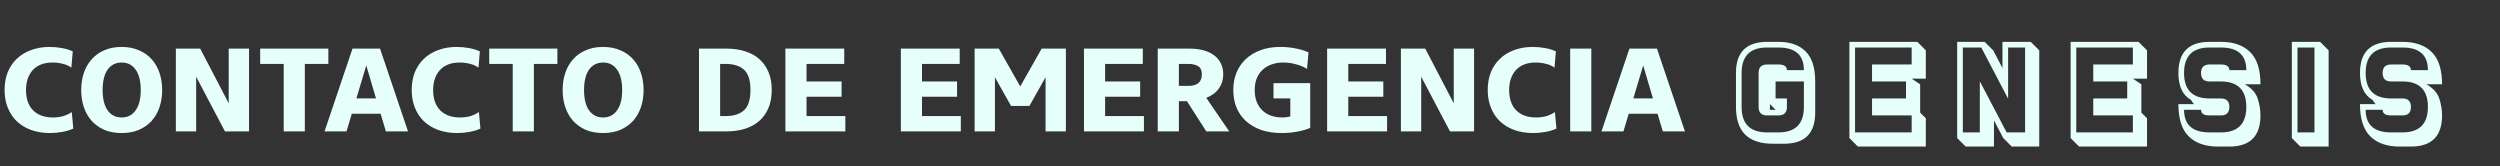 <svg width="647" height="43" viewBox="0 0 647 43" fill="none" xmlns="http://www.w3.org/2000/svg">
<rect x="0" y="0" width="647" height="43" fill="#333333" stroke="none"/>
<path d="M460.254 12.295H457.324C452.93 12.295 450.732 14.492 450.732 18.887V27.676C450.732 32.07 452.93 34.268 457.324 34.268H460.254C464.648 34.268 466.846 32.07 466.846 27.676V21.084H459.521V25.479H462.451V27.676C462.451 29.141 461.719 29.873 460.254 29.873H457.324C455.859 29.873 455.127 29.141 455.127 27.676V18.887C455.127 17.422 455.859 16.689 457.324 16.689H460.254C461.719 16.689 462.451 17.178 462.451 18.154H466.846C466.846 14.248 464.648 12.295 460.254 12.295ZM459.521 28.408L458.057 26.943V28.408H459.521ZM467.285 13.291C468.945 14.922 469.775 17.52 469.775 21.084V29.141C469.775 34.512 467.09 37.197 461.719 37.197H458.789C455.615 37.197 453.232 36.406 451.641 34.824C450.059 33.232 449.268 30.85 449.268 27.676V18.887C449.268 13.516 451.953 10.83 457.324 10.83H460.254C463.291 10.83 465.635 11.65 467.285 13.291ZM484.485 29.873V25.479H493.274V21.084H484.485V16.689H494.739V12.295H480.09V34.268H494.739V29.873H484.485ZM494.739 20.352L496.936 21.816V29.141L498.401 30.605V37.93H480.823L478.625 35.732V10.83H496.204L498.401 13.027V20.352H494.739ZM512.378 21.025L519.321 34.268H524.096V12.295H519.702V25.537L512.759 12.295H507.983V34.268H512.378V21.025ZM518.442 35.732L516.04 31.162V37.93H508.716L506.518 35.732V10.83H513.638L515.835 13.027L518.237 17.598V10.83H525.561L527.759 13.027V37.93H520.639L518.442 35.732ZM541.736 29.873V25.479H550.525V21.084H541.736V16.689H551.989V12.295H537.341V34.268H551.989V29.873H541.736ZM551.989 20.352L554.187 21.816V29.141L555.652 30.605V37.93H538.073L535.876 35.732V10.83H553.454L555.652 13.027V20.352H551.989ZM574.755 12.295H571.826C567.431 12.295 565.234 14.492 565.234 18.887C565.234 23.281 567.431 25.479 571.826 25.479H574.755C576.22 25.479 576.953 26.211 576.953 27.676C576.953 29.141 576.22 29.873 574.755 29.873H571.826C570.361 29.873 569.629 29.385 569.629 28.408H565.234C565.234 32.315 567.431 34.268 571.826 34.268H574.755C579.15 34.268 581.347 32.07 581.347 27.676C581.347 23.281 579.15 21.084 574.755 21.084H571.826C570.361 21.084 569.629 20.352 569.629 18.887C569.629 17.422 570.361 16.689 571.826 16.689H574.755C576.22 16.689 576.953 17.178 576.953 18.154H581.347C581.347 14.248 579.15 12.295 574.755 12.295ZM567.036 25.874C564.858 24.634 563.769 22.305 563.769 18.887C563.769 13.516 566.455 10.83 571.826 10.83H574.755C578.027 10.83 580.551 11.709 582.329 13.467C584.116 15.215 585.009 17.998 585.009 21.816H580.966C582.685 22.793 583.789 24.014 584.277 25.479C584.765 26.943 585.009 28.408 585.009 29.873C585.009 35.244 582.324 37.93 576.953 37.93H574.023C570.752 37.93 568.222 37.051 566.435 35.293C564.658 33.545 563.769 30.762 563.769 26.943H567.812C567.519 26.621 567.26 26.265 567.036 25.874ZM598.986 34.268V12.295H594.592V34.268H598.986ZM593.127 35.732V10.83H600.451L602.648 13.027V37.93H595.324L593.127 35.732ZM621.752 12.295H618.823C614.428 12.295 612.231 14.492 612.231 18.887C612.231 23.281 614.428 25.479 618.823 25.479H621.752C623.217 25.479 623.95 26.211 623.95 27.676C623.95 29.141 623.217 29.873 621.752 29.873H618.823C617.358 29.873 616.625 29.385 616.625 28.408H612.231C612.231 32.315 614.428 34.268 618.823 34.268H621.752C626.147 34.268 628.344 32.07 628.344 27.676C628.344 23.281 626.147 21.084 621.752 21.084H618.823C617.358 21.084 616.625 20.352 616.625 18.887C616.625 17.422 617.358 16.689 618.823 16.689H621.752C623.217 16.689 623.95 17.178 623.95 18.154H628.344C628.344 14.248 626.147 12.295 621.752 12.295ZM614.033 25.874C611.855 24.634 610.766 22.305 610.766 18.887C610.766 13.516 613.452 10.83 618.823 10.83H621.752C625.024 10.83 627.548 11.709 629.326 13.467C631.113 15.215 632.006 17.998 632.006 21.816H627.963C629.682 22.793 630.786 24.014 631.274 25.479C631.762 26.943 632.006 28.408 632.006 29.873C632.006 35.244 629.321 37.93 623.95 37.93H621.02C617.748 37.93 615.219 37.051 613.432 35.293C611.655 33.545 610.766 30.762 610.766 26.943H614.809C614.516 26.621 614.257 26.265 614.033 25.874Z" fill="#E6FFFB"/>
<path d="M1.188 23.308C1.188 21.628 1.452 20.104 1.98 18.736C2.532 17.368 3.312 16.204 4.32 15.244C5.328 14.26 6.552 13.504 7.992 12.976C9.432 12.424 11.04 12.148 12.816 12.148C13.872 12.148 14.94 12.244 16.02 12.436C17.1 12.628 18.036 12.916 18.828 13.3L18.468 17.512C17.82 17.032 17.064 16.696 16.2 16.504C15.36 16.288 14.496 16.18 13.608 16.18C11.4 16.18 9.696 16.828 8.496 18.124C7.32 19.42 6.732 21.148 6.732 23.308C6.732 25.564 7.344 27.316 8.568 28.564C9.816 29.788 11.52 30.4 13.68 30.4C14.592 30.4 15.456 30.292 16.272 30.076C17.112 29.836 17.88 29.476 18.576 28.996L18.972 33.28C18.084 33.688 17.112 33.976 16.056 34.144C15 34.336 13.968 34.432 12.96 34.432C11.16 34.432 9.528 34.168 8.064 33.64C6.624 33.112 5.388 32.368 4.356 31.408C3.348 30.424 2.568 29.248 2.016 27.88C1.464 26.512 1.188 24.988 1.188 23.308ZM41.968 23.308C41.968 24.892 41.74 26.368 41.284 27.736C40.828 29.08 40.156 30.256 39.268 31.264C38.38 32.248 37.276 33.028 35.956 33.604C34.66 34.156 33.172 34.432 31.492 34.432C29.788 34.432 28.288 34.156 26.992 33.604C25.696 33.028 24.604 32.248 23.716 31.264C22.828 30.256 22.156 29.08 21.7 27.736C21.244 26.368 21.016 24.892 21.016 23.308C21.016 21.724 21.244 20.248 21.7 18.88C22.156 17.512 22.828 16.336 23.716 15.352C24.604 14.344 25.696 13.564 26.992 13.012C28.288 12.436 29.788 12.148 31.492 12.148C33.172 12.148 34.66 12.436 35.956 13.012C37.276 13.564 38.38 14.344 39.268 15.352C40.156 16.336 40.828 17.512 41.284 18.88C41.74 20.248 41.968 21.724 41.968 23.308ZM26.56 23.308C26.56 25.588 26.992 27.34 27.856 28.564C28.744 29.788 29.956 30.4 31.492 30.4C33.028 30.4 34.228 29.788 35.092 28.564C35.98 27.34 36.424 25.588 36.424 23.308C36.424 21.004 35.98 19.24 35.092 18.016C34.228 16.792 33.028 16.18 31.492 16.18C29.956 16.18 28.744 16.792 27.856 18.016C26.992 19.24 26.56 21.004 26.56 23.308ZM50.768 19.852V34H45.512V12.58H51.812L59.192 26.728V12.58H64.448V34H58.22L50.768 19.852ZM73.421 16.54H67.337V12.58H84.977V16.54H78.893V34H73.421V16.54ZM98.355 12.58L105.591 34H99.867L98.499 29.428H91.047L89.679 34H83.991L91.227 12.58H98.355ZM92.235 25.468H97.311L94.791 16.936L92.235 25.468ZM106.551 23.308C106.551 21.628 106.815 20.104 107.343 18.736C107.895 17.368 108.675 16.204 109.683 15.244C110.691 14.26 111.915 13.504 113.355 12.976C114.795 12.424 116.403 12.148 118.179 12.148C119.235 12.148 120.303 12.244 121.383 12.436C122.463 12.628 123.399 12.916 124.191 13.3L123.831 17.512C123.183 17.032 122.427 16.696 121.563 16.504C120.723 16.288 119.859 16.18 118.971 16.18C116.763 16.18 115.059 16.828 113.859 18.124C112.683 19.42 112.095 21.148 112.095 23.308C112.095 25.564 112.707 27.316 113.931 28.564C115.179 29.788 116.883 30.4 119.043 30.4C119.955 30.4 120.819 30.292 121.635 30.076C122.475 29.836 123.243 29.476 123.939 28.996L124.335 33.28C123.447 33.688 122.475 33.976 121.419 34.144C120.363 34.336 119.331 34.432 118.323 34.432C116.523 34.432 114.891 34.168 113.427 33.64C111.987 33.112 110.751 32.368 109.719 31.408C108.711 30.424 107.931 29.248 107.379 27.88C106.827 26.512 106.551 24.988 106.551 23.308ZM132.694 16.54H126.61V12.58H144.25V16.54H138.166V34H132.694V16.54ZM166.562 23.308C166.562 24.892 166.334 26.368 165.878 27.736C165.422 29.08 164.75 30.256 163.862 31.264C162.974 32.248 161.87 33.028 160.55 33.604C159.254 34.156 157.766 34.432 156.086 34.432C154.382 34.432 152.882 34.156 151.586 33.604C150.29 33.028 149.198 32.248 148.31 31.264C147.422 30.256 146.75 29.08 146.294 27.736C145.838 26.368 145.61 24.892 145.61 23.308C145.61 21.724 145.838 20.248 146.294 18.88C146.75 17.512 147.422 16.336 148.31 15.352C149.198 14.344 150.29 13.564 151.586 13.012C152.882 12.436 154.382 12.148 156.086 12.148C157.766 12.148 159.254 12.436 160.55 13.012C161.87 13.564 162.974 14.344 163.862 15.352C164.75 16.336 165.422 17.512 165.878 18.88C166.334 20.248 166.562 21.724 166.562 23.308ZM151.154 23.308C151.154 25.588 151.586 27.34 152.45 28.564C153.338 29.788 154.55 30.4 156.086 30.4C157.622 30.4 158.822 29.788 159.686 28.564C160.574 27.34 161.018 25.588 161.018 23.308C161.018 21.004 160.574 19.24 159.686 18.016C158.822 16.792 157.622 16.18 156.086 16.18C154.55 16.18 153.338 16.792 152.45 18.016C151.586 19.24 151.154 21.004 151.154 23.308ZM187.775 30.04C189.863 30.04 191.459 29.536 192.563 28.528C193.667 27.52 194.219 25.768 194.219 23.272C194.219 20.8 193.667 19.06 192.563 18.052C191.459 17.044 189.863 16.54 187.775 16.54H186.371V30.04H187.775ZM180.899 34V12.58H188.027C189.755 12.58 191.339 12.808 192.779 13.264C194.219 13.696 195.443 14.356 196.451 15.244C197.483 16.132 198.287 17.248 198.863 18.592C199.439 19.912 199.727 21.472 199.727 23.272C199.727 25.072 199.439 26.644 198.863 27.988C198.287 29.332 197.483 30.448 196.451 31.336C195.419 32.224 194.183 32.896 192.743 33.352C191.303 33.784 189.719 34 187.991 34H180.899ZM203.258 12.58H218.486V16.54H208.73V21.076H217.802V25.036H208.73V30.04H218.774V34H203.258V12.58ZM233.141 12.58H248.369V16.54H238.613V21.076H247.685V25.036H238.613V30.04H248.657V34H233.141V12.58ZM266.415 27.412H261.663L257.487 19.996V34H252.231V12.58H258.495L264.039 22.372L269.583 12.58H275.847V34H270.591V19.996L266.415 27.412ZM280.531 12.58H295.759V16.54H286.003V21.076H295.075V25.036H286.003V30.04H296.047V34H280.531V12.58ZM316.577 19.24C316.577 20.608 316.205 21.82 315.461 22.876C314.741 23.932 313.649 24.748 312.185 25.324L318.125 34H312.185L307.181 26.188H305.093V34H299.621V12.58H307.757C309.029 12.58 310.205 12.712 311.285 12.976C312.365 13.24 313.289 13.648 314.057 14.2C314.849 14.752 315.461 15.448 315.893 16.288C316.349 17.128 316.577 18.112 316.577 19.24ZM311.033 19.24C311.033 18.208 310.709 17.5 310.061 17.116C309.437 16.732 308.597 16.54 307.541 16.54H305.093V22.228H307.541C309.869 22.228 311.033 21.232 311.033 19.24ZM319.176 23.308C319.176 21.7 319.44 20.224 319.968 18.88C320.52 17.512 321.312 16.336 322.344 15.352C323.4 14.344 324.672 13.564 326.16 13.012C327.672 12.436 329.4 12.148 331.344 12.148C332.664 12.148 333.936 12.268 335.16 12.508C336.408 12.724 337.572 13.072 338.652 13.552L338.256 17.836C337.368 17.284 336.384 16.876 335.304 16.612C334.248 16.324 333.18 16.18 332.1 16.18C330.996 16.18 329.988 16.348 329.076 16.684C328.164 16.996 327.384 17.464 326.736 18.088C326.088 18.688 325.584 19.432 325.224 20.32C324.888 21.184 324.72 22.18 324.72 23.308C324.72 24.436 324.888 25.444 325.224 26.332C325.584 27.22 326.076 27.964 326.7 28.564C327.324 29.164 328.068 29.62 328.932 29.932C329.82 30.244 330.792 30.4 331.848 30.4C332.664 30.4 333.36 30.304 333.936 30.112V25.468H329.58V21.508H339.084V33.1C337.932 33.58 336.732 33.916 335.484 34.108C334.26 34.324 333 34.432 331.704 34.432C329.736 34.432 327.972 34.168 326.412 33.64C324.876 33.088 323.568 32.332 322.488 31.372C321.408 30.388 320.58 29.212 320.004 27.844C319.452 26.476 319.176 24.964 319.176 23.308ZM343.461 12.58H358.689V16.54H348.933V21.076H358.005V25.036H348.933V30.04H358.977V34H343.461V12.58ZM367.807 19.852V34H362.551V12.58H368.851L376.231 26.728V12.58H381.487V34H375.259L367.807 19.852ZM385.024 23.308C385.024 21.628 385.288 20.104 385.816 18.736C386.368 17.368 387.148 16.204 388.156 15.244C389.164 14.26 390.388 13.504 391.828 12.976C393.268 12.424 394.876 12.148 396.652 12.148C397.708 12.148 398.776 12.244 399.856 12.436C400.936 12.628 401.872 12.916 402.664 13.3L402.304 17.512C401.656 17.032 400.9 16.696 400.036 16.504C399.196 16.288 398.332 16.18 397.444 16.18C395.236 16.18 393.532 16.828 392.332 18.124C391.156 19.42 390.568 21.148 390.568 23.308C390.568 25.564 391.18 27.316 392.404 28.564C393.652 29.788 395.356 30.4 397.516 30.4C398.428 30.4 399.292 30.292 400.108 30.076C400.948 29.836 401.716 29.476 402.412 28.996L402.808 33.28C401.92 33.688 400.948 33.976 399.892 34.144C398.836 34.336 397.804 34.432 396.796 34.432C394.996 34.432 393.364 34.168 391.9 33.64C390.46 33.112 389.224 32.368 388.192 31.408C387.184 30.424 386.404 29.248 385.852 27.88C385.3 26.512 385.024 24.988 385.024 23.308ZM411.832 12.58V34H406.36V12.58H411.832ZM428.824 12.58L436.06 34H430.336L428.968 29.428H421.516L420.148 34H414.46L421.696 12.58H428.824ZM422.704 25.468H427.78L425.26 16.936L422.704 25.468Z" fill="#E6FFFB"/>
</svg>
